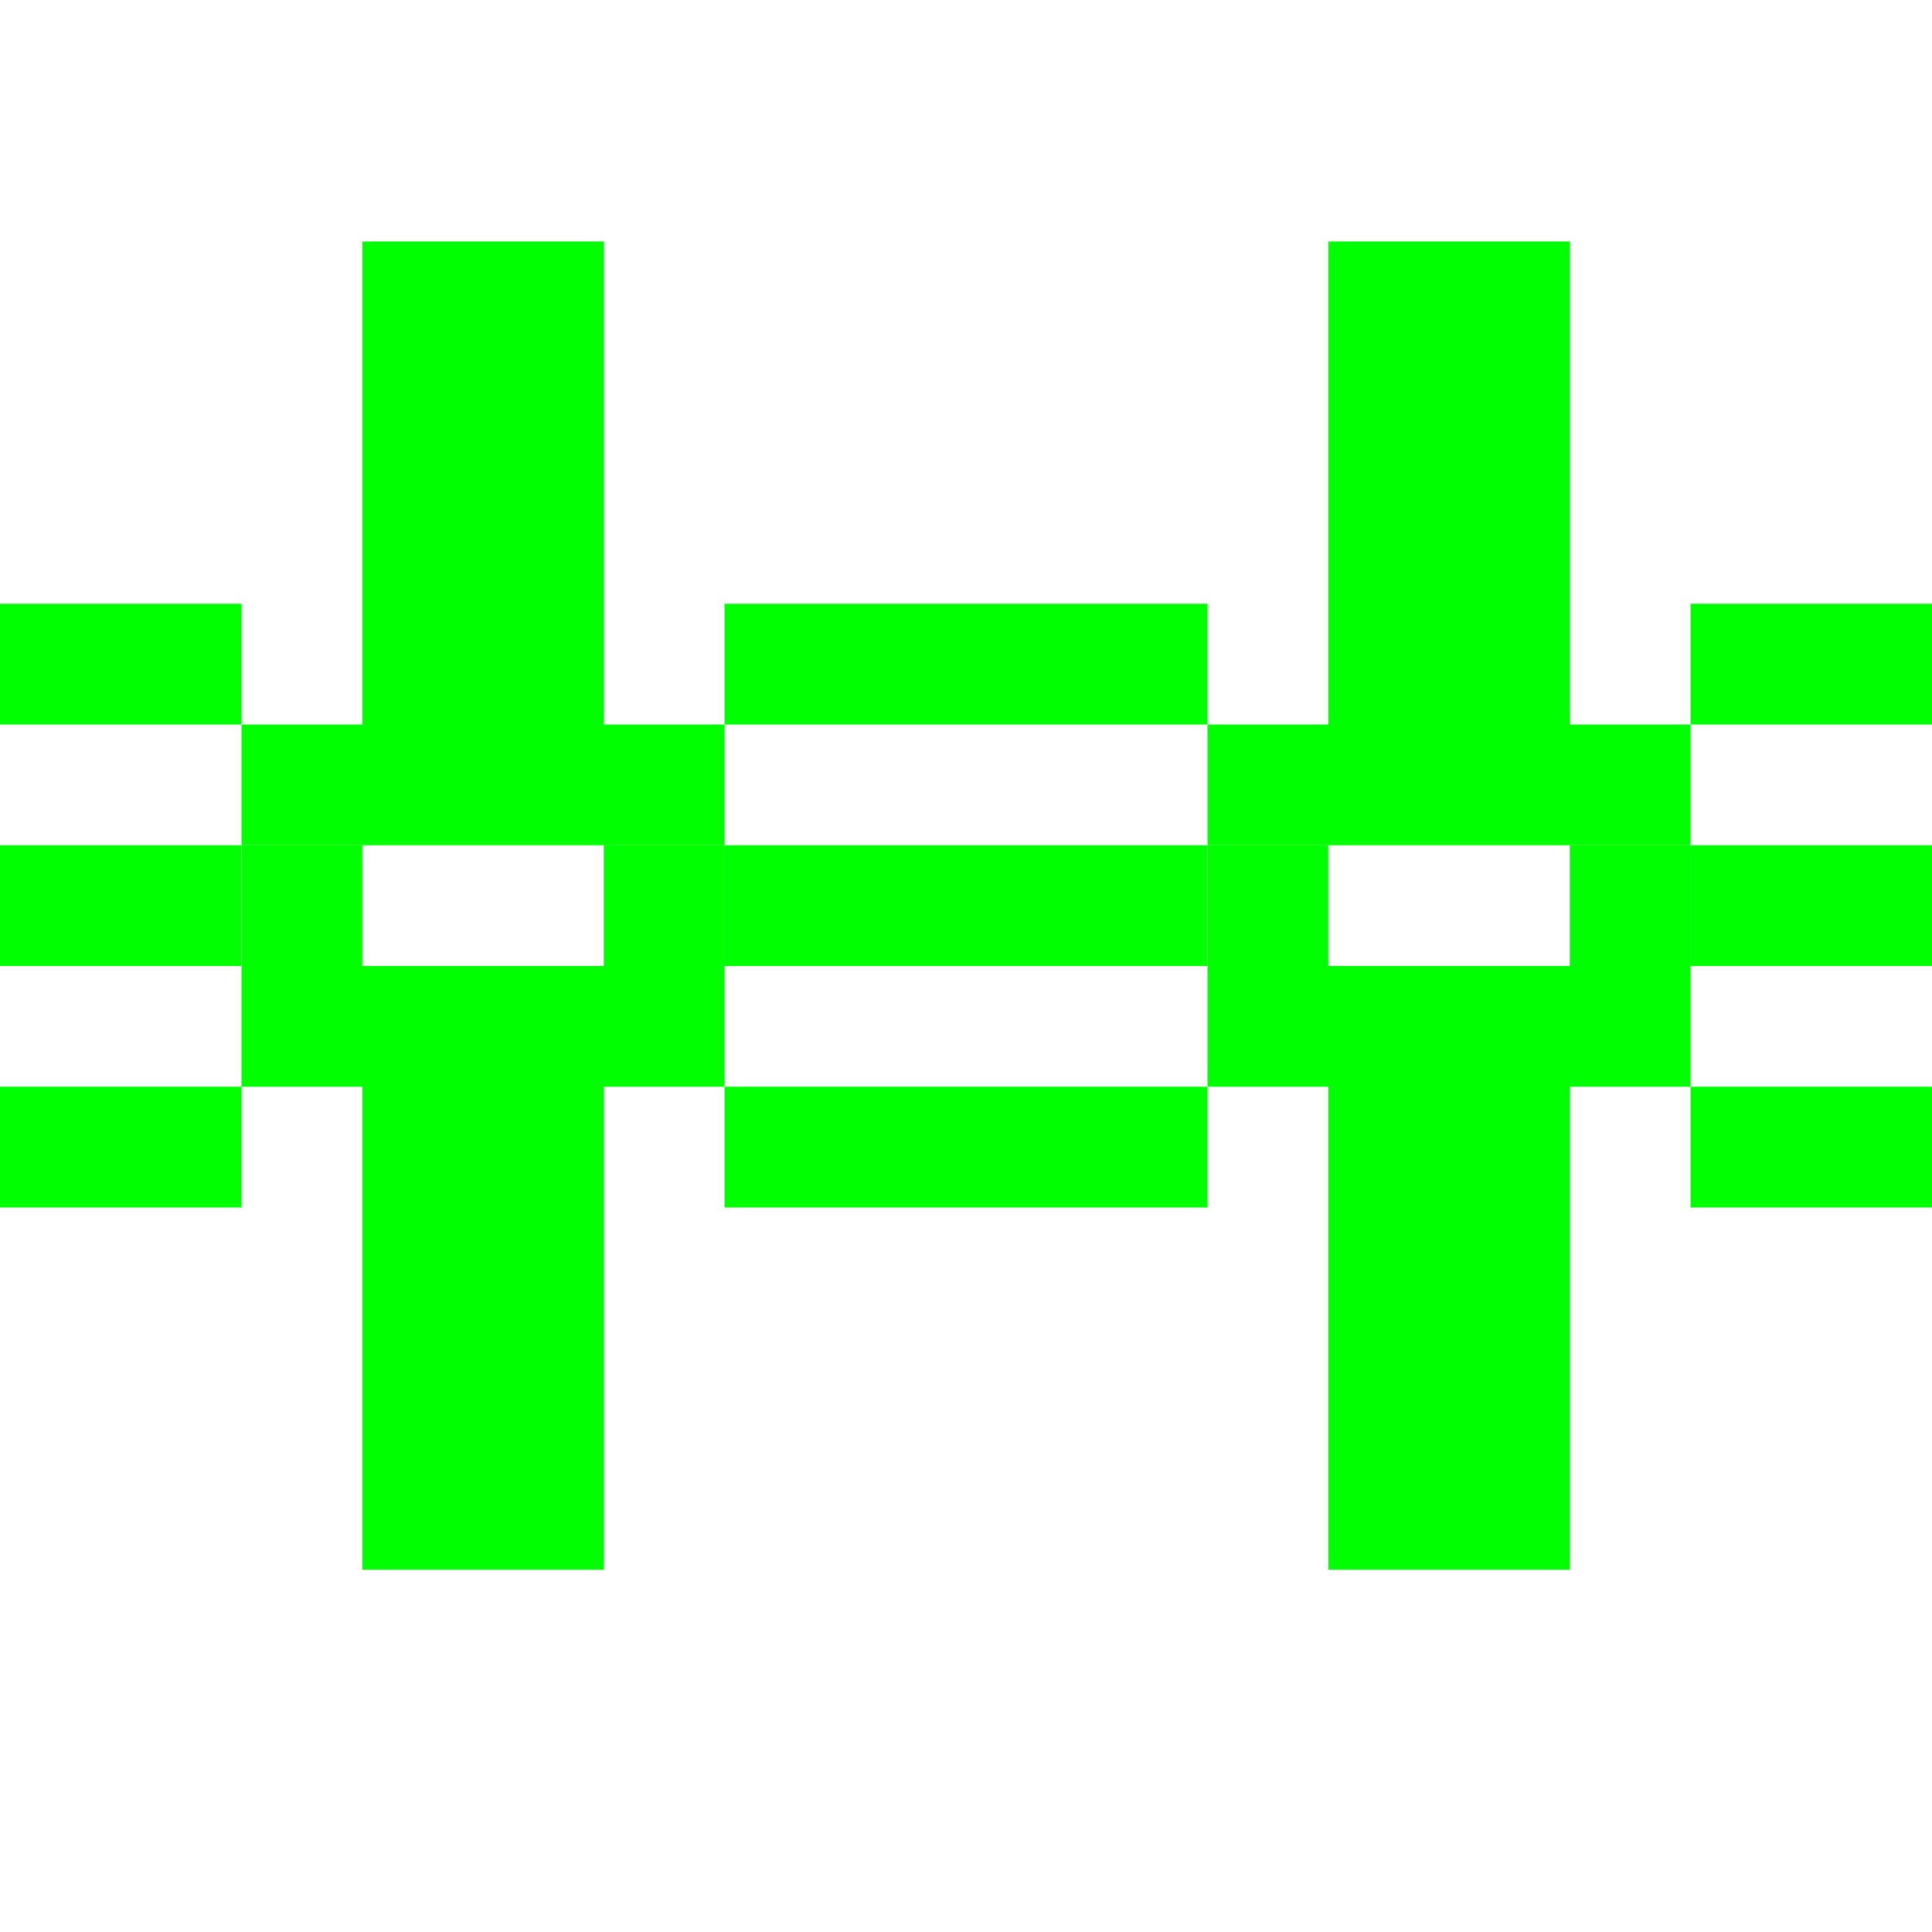 <?xml version="1.0" encoding="utf-8"?>
<svg width="32" height="32" version="1.1" id="Layer_1" xmlns="http://www.w3.org/2000/svg" xmlns:xlink="http://www.w3.org/1999/xlink" x="0px" y="0px"
	 viewBox="0 0 32 32" style="enable-background:new 0 0 32 32;" xml:space="preserve">
<style type="text/css">
	.st0{fill:#00FF00;}
</style>
<rect id="XMLID_27_" y="10" class="st0" width="4" height="2"/>
<rect id="XMLID_44_" y="14" class="st0" width="4" height="2"/>
<rect id="XMLID_45_" y="18" class="st0" width="4" height="2"/>
<rect id="XMLID_46_" x="12" y="10" class="st0" width="4" height="2"/>
<rect id="XMLID_47_" x="16" y="10" class="st0" width="4" height="2"/>
<rect id="XMLID_48_" x="12" y="14" class="st0" width="4" height="2"/>
<rect id="XMLID_49_" x="16" y="14" class="st0" width="4" height="2"/>
<rect id="XMLID_50_" x="12" y="18" class="st0" width="4" height="2"/>
<rect id="XMLID_51_" x="16" y="18" class="st0" width="4" height="2"/>
<rect id="XMLID_52_" x="28" y="18" class="st0" width="4" height="2"/>
<rect id="XMLID_53_" x="28" y="14" class="st0" width="4" height="2"/>
<rect id="XMLID_54_" x="28" y="10" class="st0" width="4" height="2"/>
<polygon id="XMLID_55_" class="st0" points="6,18 6,26 10,26 10,18 12,18 12,16 4,16 4,18 "/>
<polygon id="XMLID_56_" class="st0" points="22,18 22,26 26,26 26,18 28,18 28,16 20,16 20,18 "/>
<polygon id="XMLID_57_" class="st0" points="10,12 10,4 6,4 6,12 4,12 4,14 12,14 12,12 "/>
<polygon id="XMLID_61_" class="st0" points="26,12 26,4 22,4 22,12 20,12 20,14 28,14 28,12 "/>
<polyline id="XMLID_74_" class="st0" points="6,14 6,16 4,16 4,14 "/>
<polyline id="XMLID_64_" class="st0" points="12,14 12,16 10,16 10,14 "/>
<polyline id="XMLID_75_" class="st0" points="22,14 22,16 20,16 20,14 "/>
<polyline id="XMLID_76_" class="st0" points="28,14 28,16 26,16 26,14 "/>
</svg>
